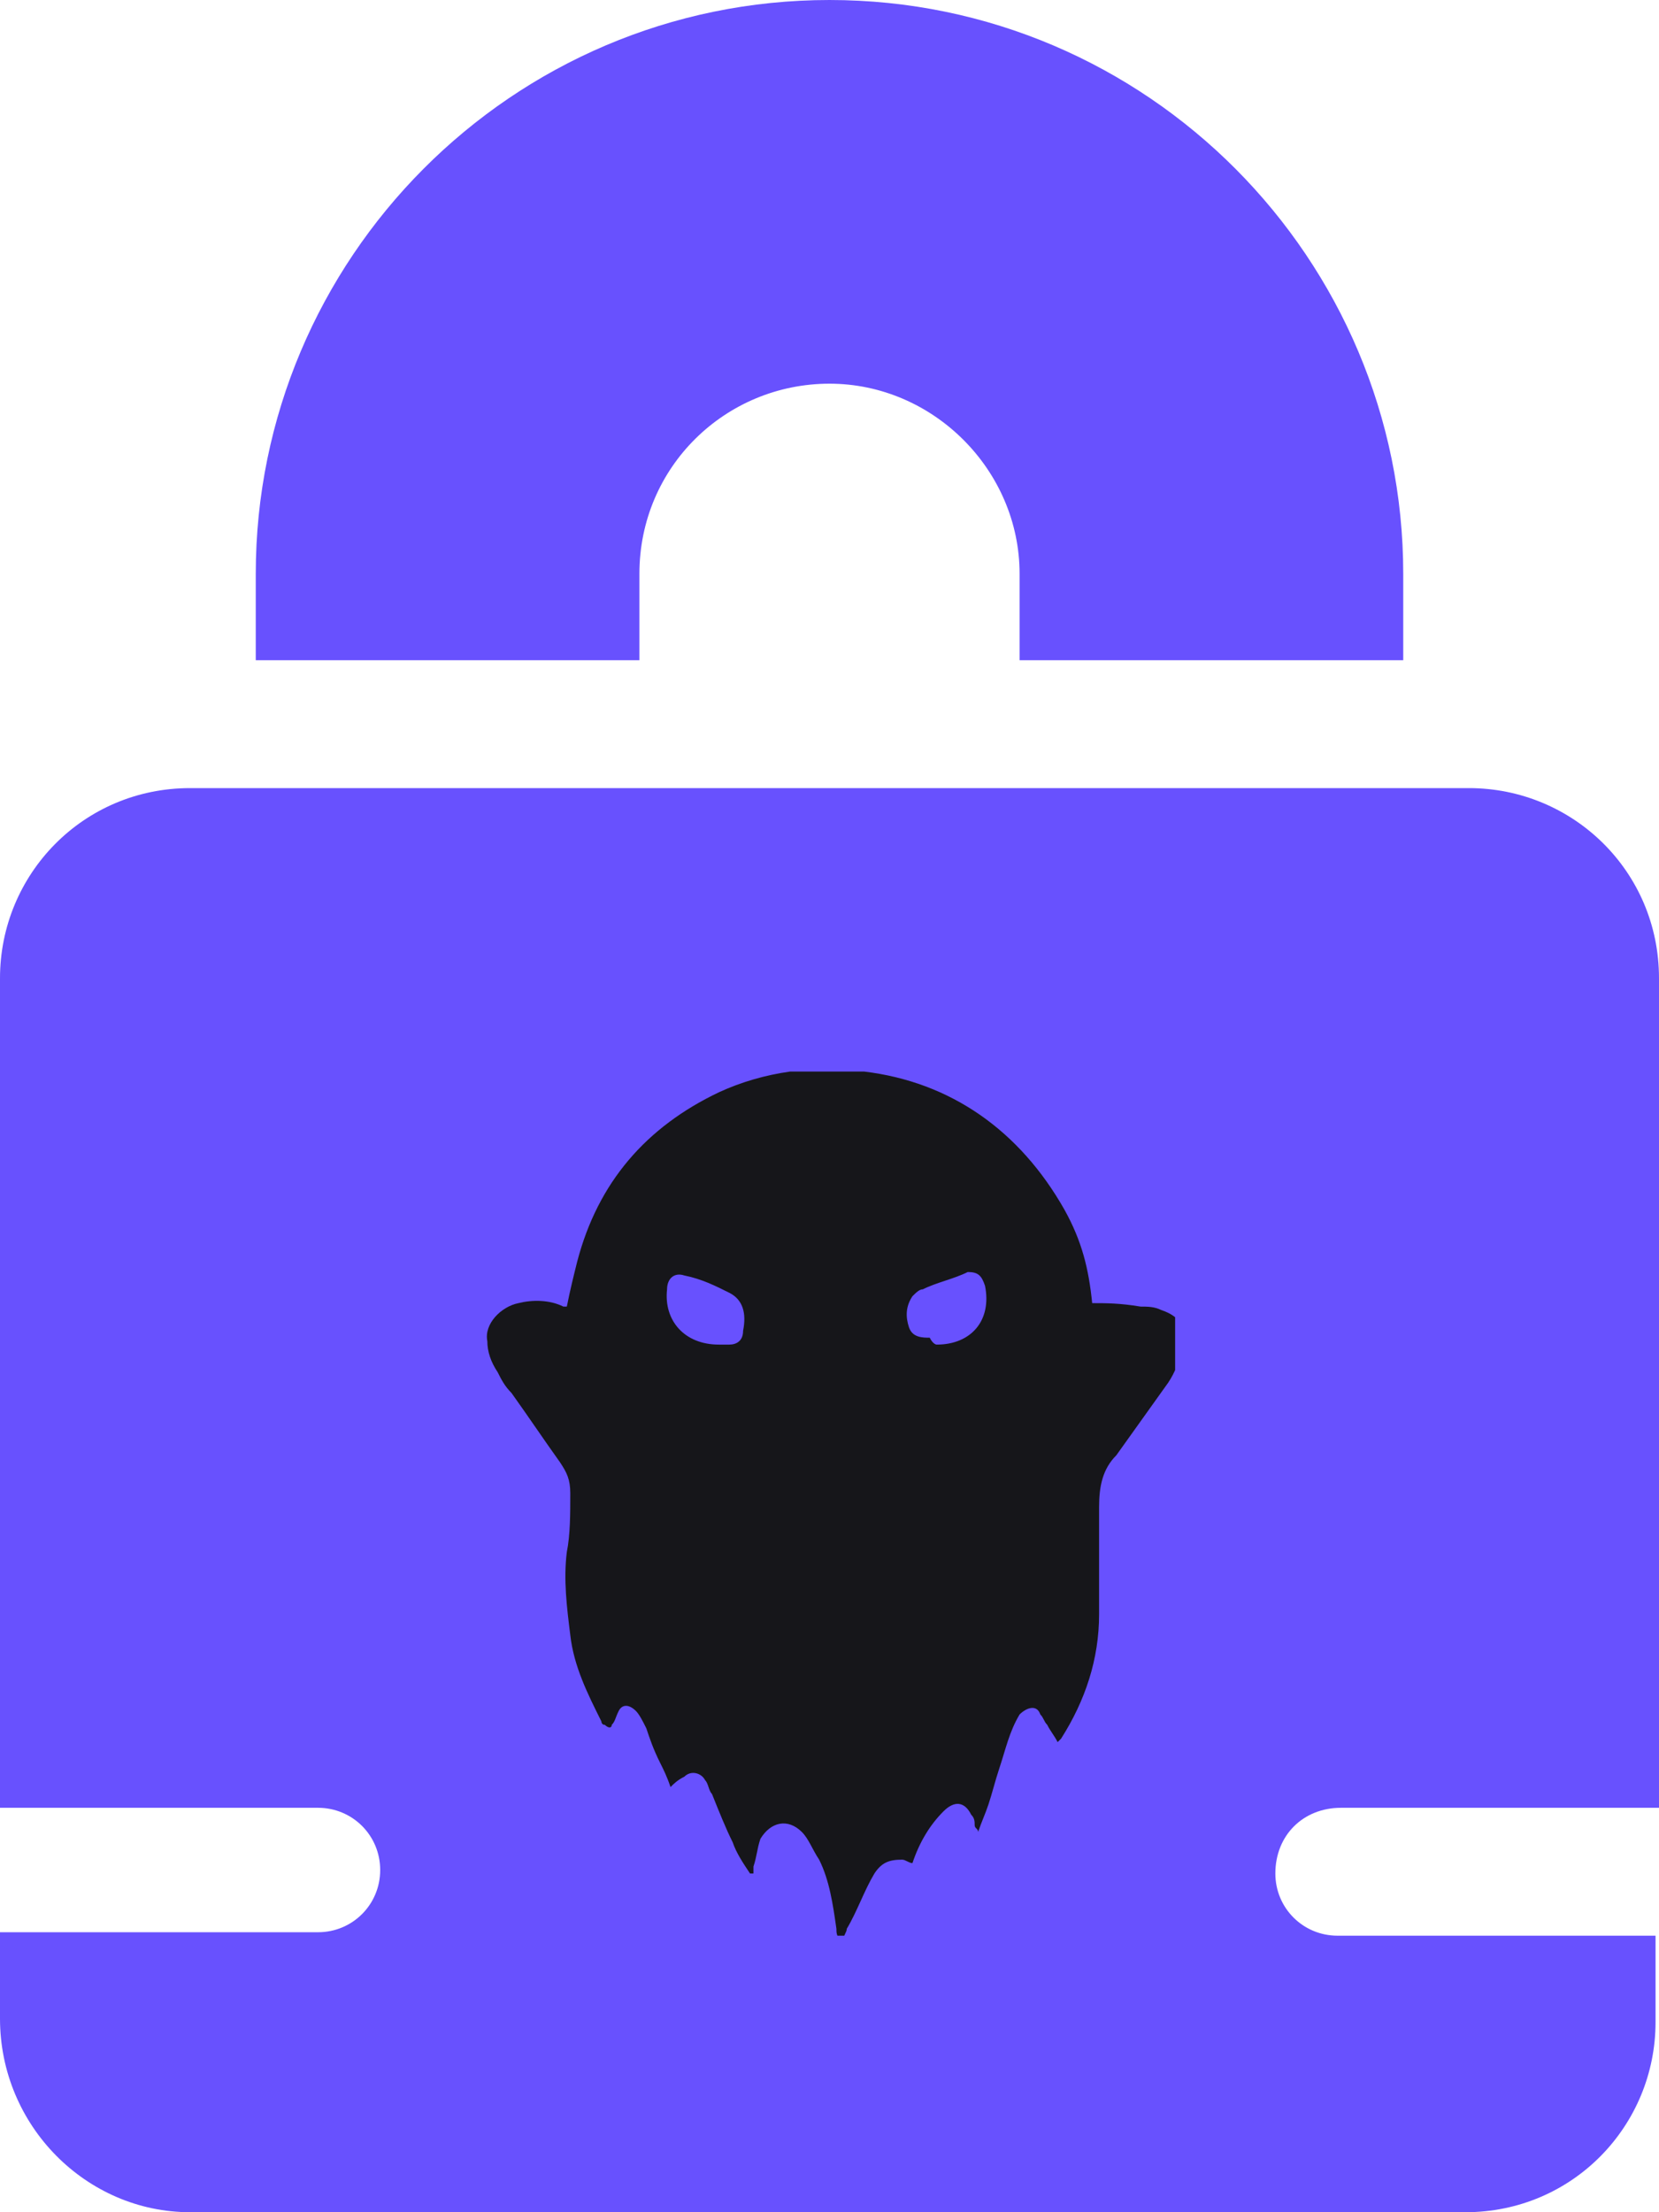 <?xml version="1.0" encoding="utf-8"?>
<!-- Generator: Adobe Illustrator 23.0.1, SVG Export Plug-In . SVG Version: 6.00 Build 0)  -->
<svg width="48" height="64" version="1.1" id="Layer_1" xmlns="http://www.w3.org/2000/svg" xmlns:xlink="http://www.w3.org/1999/xlink" x="0px" y="0px"
	 viewBox="0 0 48 64" style="enable-background:new 0 0 48 64;" xml:space="preserve">
<style type="text/css">
	.st0{fill:#6851fe;}
	.st1{clip-path:url(#SVGID_2_);}
	.st2{fill:#16161A;}
</style>
<path class="st0" d="M38.8,52.3H48v-24c0-3.1-2.5-5.5-5.5-5.5H5.5c-3.1,0-5.5,2.5-5.5,5.5v24h9.2c1,0,1.8,0.8,1.8,1.8
	c0,1-0.8,1.8-1.8,1.8H0v2.5C0,61.5,2.5,64,5.5,64h36.9c3.1,0,5.5-2.5,5.5-5.5V56h-9.2c-1,0-1.8-0.8-1.8-1.8
	C36.9,53.1,37.7,52.3,38.8,52.3z M2.5,41.1c0,0.9-0.3,1.6-0.7,2.3c0.4,0.7,0.7,1.5,0.7,2.3v1.2C2.5,49.1,21.5,57,23,58l-2-3.8
	l3.4,1.8c0,1,0.6-1.5-0.4-1.5s-1.8-0.8-1.8-1.8V51h-2.8c-1,0-1.8-0.8-1.8-1.8v-5.8v-5.8c0-1,0.8-1.8,1.8-1.8h2.8v-1.6
	c0-1,0.8-1.8,1.8-1.8s1.8,0.8,1.8,1.8v1.6l3.2-2.3c2.3,0-7.5-8-26.5,6.4V41.1z"/>
<g>
	<defs>
		<rect id="SVGID_1_" x="14" y="31" width="20" height="25"/>
	</defs>
	<clipPath id="SVGID_2_">
		<use xlink:href="#SVGID_1_"  style="overflow:visible;"/>
	</clipPath>
	<g class="st1">
		<path class="st2" d="M31.6,37.7c-0.1-1-0.3-1.8-0.8-2.7c-1.3-2.3-3.3-3.7-5.8-4c-1.4-0.2-2.9,0-4.2,0.6c-2.1,1-3.5,2.6-4.1,4.9
			c-0.1,0.4-0.2,0.8-0.3,1.3c0,0-0.1,0-0.1,0c-0.4-0.2-0.9-0.2-1.3-0.1c-0.5,0.1-1,0.6-0.9,1.1c0,0.3,0.1,0.6,0.3,0.9
			c0.1,0.2,0.2,0.4,0.4,0.6c0.5,0.7,0.9,1.3,1.4,2c0.2,0.3,0.3,0.5,0.3,0.9c0,0.6,0,1.2-0.1,1.7c-0.1,0.8,0,1.6,0.1,2.4
			c0.1,0.9,0.5,1.7,0.9,2.5c0,0,0,0.1,0.1,0.1c0.1,0.1,0.2,0.1,0.2,0c0.1-0.1,0.1-0.2,0.2-0.4c0.1-0.2,0.3-0.2,0.5,0
			c0.1,0.1,0.2,0.3,0.3,0.5c0.1,0.3,0.2,0.6,0.4,1c0.1,0.2,0.2,0.4,0.3,0.7c0.1-0.1,0.2-0.2,0.4-0.3c0.2-0.2,0.5-0.1,0.6,0.1
			c0.1,0.1,0.1,0.3,0.2,0.4c0.2,0.5,0.4,1,0.6,1.4c0.1,0.3,0.3,0.6,0.5,0.9l0.1,0c0-0.1,0-0.2,0-0.2c0.1-0.3,0.1-0.5,0.2-0.8
			c0.3-0.5,0.8-0.6,1.2-0.2c0.2,0.2,0.3,0.5,0.5,0.8c0.3,0.6,0.4,1.3,0.5,2c0,0.1,0,0.2,0.1,0.3l0.1,0c0-0.1,0.1-0.2,0.1-0.3
			c0.3-0.5,0.5-1.1,0.8-1.6c0.2-0.3,0.4-0.4,0.8-0.4c0.1,0,0.2,0.1,0.3,0.1c0.2-0.6,0.5-1.1,0.9-1.5c0.3-0.3,0.6-0.3,0.8,0.1
			c0.1,0.1,0.1,0.2,0.1,0.3c0,0.1,0.1,0.1,0.1,0.2c0.1-0.3,0.2-0.5,0.3-0.8c0.1-0.3,0.2-0.7,0.3-1c0.2-0.6,0.3-1.1,0.6-1.6
			c0.2-0.2,0.5-0.3,0.6,0c0.1,0.1,0.1,0.2,0.2,0.3c0.1,0.2,0.2,0.3,0.3,0.5c0,0,0.1-0.1,0.1-0.1c0.7-1.1,1.1-2.3,1.1-3.6
			c0-1,0-2.1,0-3.1c0-0.6,0.1-1.1,0.5-1.5c0.5-0.7,1-1.4,1.5-2.1c0.2-0.3,0.3-0.6,0.4-0.9c0.2-0.6,0-1-0.6-1.2
			c-0.2-0.1-0.4-0.1-0.6-0.1C32.4,37.7,32,37.7,31.6,37.7z"/>
		<path class="st0" d="M27.1,38.9c1,0,1.6-0.7,1.4-1.7c-0.1-0.3-0.2-0.4-0.5-0.4c-0.4,0.2-0.9,0.3-1.3,0.5c-0.1,0-0.2,0.1-0.3,0.2
			c-0.2,0.3-0.2,0.6-0.1,0.9c0.1,0.3,0.4,0.3,0.6,0.3C27,38.9,27.1,38.9,27.1,38.9z M20.8,38.9c0.1,0,0.2,0,0.3,0
			c0.2,0,0.4-0.1,0.4-0.4c0.1-0.5,0-0.9-0.4-1.1c-0.4-0.2-0.8-0.4-1.3-0.5c-0.3-0.1-0.5,0.1-0.5,0.4C19.2,38.2,19.8,38.9,20.8,38.9
			L20.8,38.9z"/>
	</g>
</g>
<path class="st0" d="M24,0C14.8,0,7.4,7.5,7.4,16.6v2.5h11.1v-2.5c0-3.1,2.5-5.5,5.5-5.5s5.5,2.5,5.5,5.5v2.5h11.1v-2.5
	C40.6,7.5,33.2,0,24,0z"/>
</svg>

